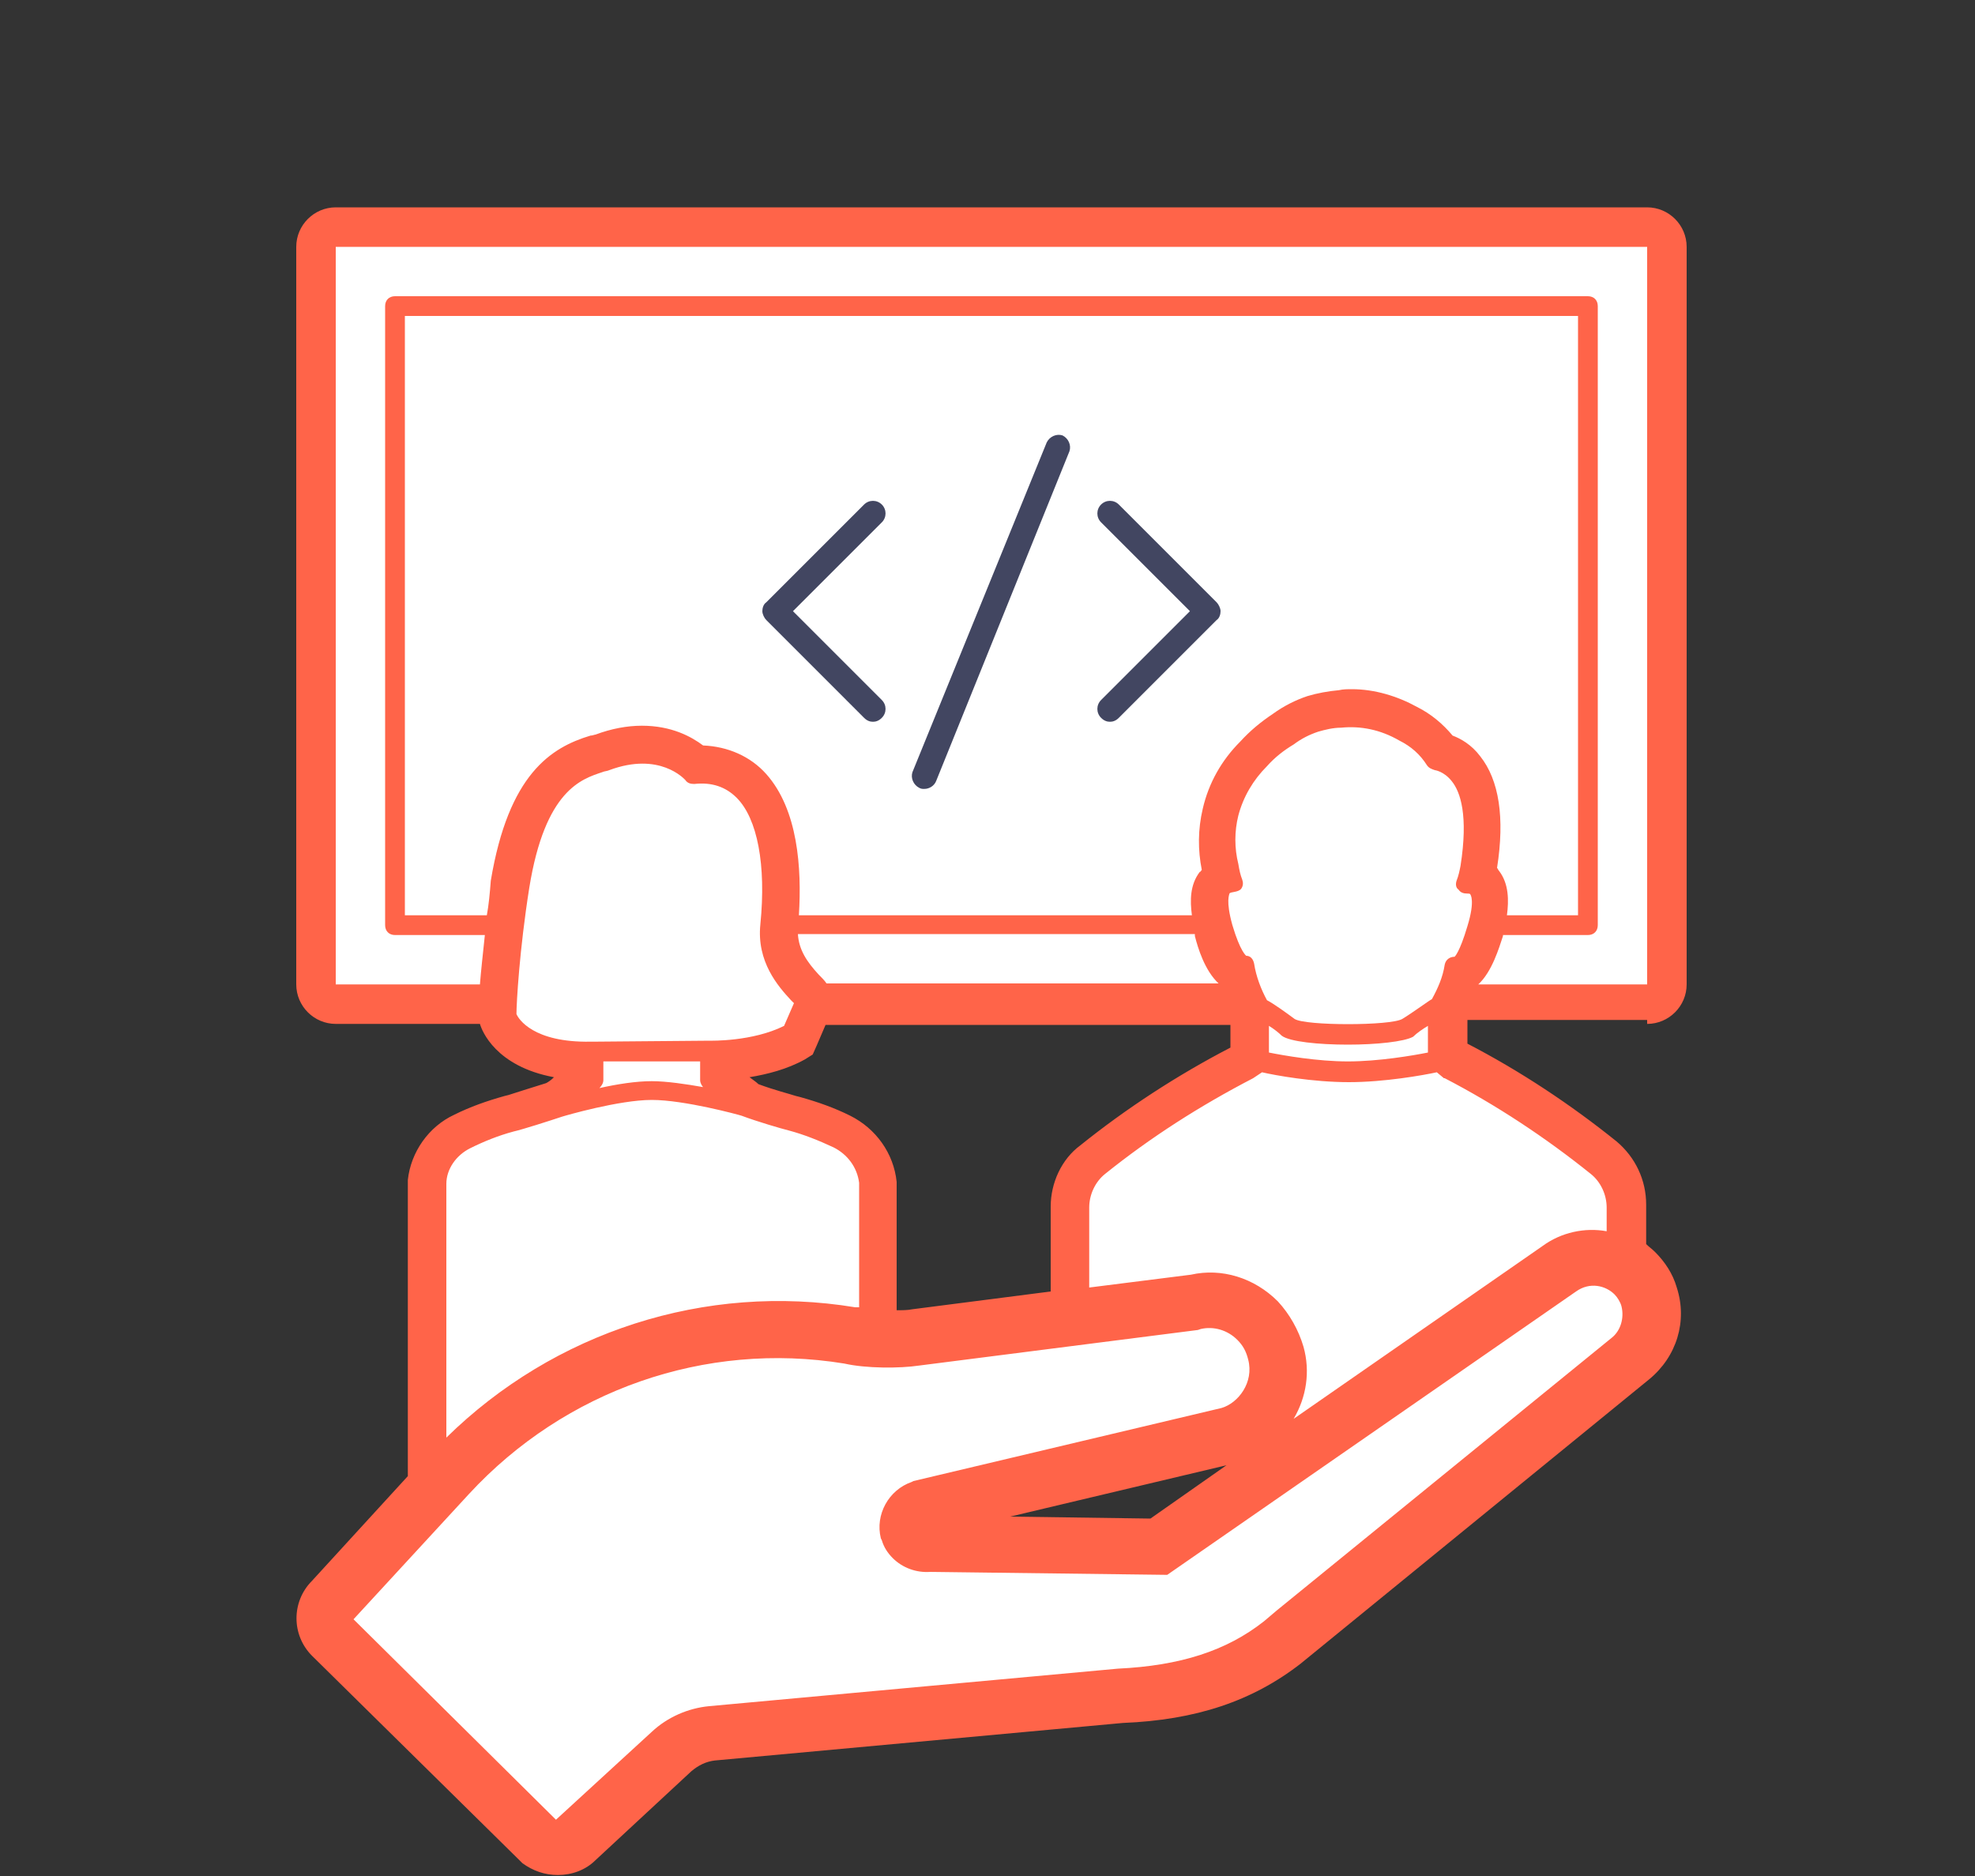<?xml version="1.0" encoding="utf-8"?>
<!-- Generator: Adobe Illustrator 21.1.0, SVG Export Plug-In . SVG Version: 6.00 Build 0)  -->
<svg version="1.1" id="Calque_1" xmlns="http://www.w3.org/2000/svg" xmlns:xlink="http://www.w3.org/1999/xlink" x="0px" y="0px"
	 viewBox="0 0 200 190" style="enable-background:new 0 0 200 190;" xml:space="preserve">
<rect x="0" y="0" width="200" height="190" fill="#333333" stroke="none"/>
<style type="text/css">
	.st0{fill:#FFFFFF;}
	.st1{fill:#424661;}
	.st2{fill:#FF6449;}
</style>
<g>
	<path class="st0" d="M56.4,188c-0.8,0-1.7-0.3-2.4-0.8l-0.2-0.2L33,166.4c-1.3-1.3-1.3-3.5,0-4.8l10.3-11.2l0-30.6
		c0.2-2.3,1.6-4.2,3.6-5.1c1.5-0.8,3.1-1.4,4.8-1.8l0.4-0.1c0.7-0.2,2.3-0.7,3.9-1.2l0.3-0.1l1.1-0.9l3.4-2.7l-4.3-0.8
		c-4.9-0.9-5.9-3.7-6-4l-0.4-1.4H34c-1.1,0-2-0.9-2-2V25c0-1.1,0.9-2,2-2h132.8c1.1,0,2,0.9,2,2v74.7c0,1.1-0.9,2-2,2h-20.4v5.6
		l1.1,0.6c5.3,2.7,10.2,6,14.8,9.7c1.5,1.2,2.3,2.9,2.3,4.8v5l0.8,0.6c0.2,0.2,0.5,0.4,0.7,0.6c0.8,0.8,1.3,1.7,1.7,2.8
		c0.8,2.6,0,5.4-2.2,7.2l-35.3,28.8c-4.5,3.4-9.8,5.2-16.8,5.5L72,176.5c-1.3,0.1-2.6,0.7-3.6,1.6l-9.7,9
		C58.2,187.7,57.3,188,56.4,188z M101.7,151.7l0.4,3.9l14.9,0.2l8.3-5.7l-1.6-3.6L101.7,151.7z M80.4,112.9c1.6,0.5,3.2,1.1,4.7,1.8
		c2,1,3.4,2.9,3.6,5.1l0,15l2.1-0.1c0.6,0,1.3-0.1,1.8-0.2l15.7-2v-10.3c0-1.9,0.8-3.6,2.3-4.8c4.6-3.7,9.6-6.9,14.9-9.7l1.1-0.6
		v-5.5H82.4l-1.6,3.6l-0.2,0.1c-1.4,0.7-3.1,1.3-5,1.6l-4.5,0.7l4.8,3.7l0.3,0.1c1.9,0.6,3.6,1.1,3.9,1.2l0.3,0.1L80.4,112.9z"/>
	<g>
		<g>
			<path class="st1" d="M88.4,73.1c-0.3,0-0.6-0.1-0.9-0.4l-9.9-9.9c-0.2-0.2-0.4-0.6-0.4-0.9s0.1-0.7,0.4-0.9l9.9-9.9
				c0.5-0.5,1.3-0.5,1.8,0c0.5,0.5,0.5,1.3,0,1.8l-9,9l9,9c0.5,0.5,0.5,1.3,0,1.8C89,73,88.7,73.1,88.4,73.1z"/>
			<path class="st1" d="M112.4,73.1c-0.3,0-0.6-0.1-0.9-0.4c-0.5-0.5-0.5-1.3,0-1.8l9-9l-9-9c-0.5-0.5-0.5-1.3,0-1.8
				c0.5-0.5,1.3-0.5,1.8,0l9.9,9.9c0.2,0.2,0.4,0.6,0.4,0.9s-0.1,0.7-0.4,0.9l-9.9,9.9C113,73,112.7,73.1,112.4,73.1z"/>
			<path class="st1" d="M93.6,79.9c-0.2,0-0.3,0-0.5-0.1c-0.6-0.3-0.9-1-0.7-1.6L106,44.8c0.3-0.6,1-0.9,1.6-0.7
				c0.6,0.3,0.9,1,0.7,1.6L94.8,79.1C94.6,79.6,94.1,79.9,93.6,79.9z"/>
		</g>
	</g>
	<path class="st2" d="M166.8,103.7c2.2,0,4-1.8,4-4V25c0-2.2-1.8-4-4-4H34c-2.2,0-4,1.8-4,4v74.7c0,2.2,1.8,4,4,4h14.6
		c0.2,0.7,1.6,4.3,7.5,5.4c-0.3,0.3-0.6,0.5-0.8,0.6c-1.6,0.5-3.2,1-3.8,1.2h0l-0.4,0.1c-1.8,0.5-3.5,1.1-5.1,1.9
		c-2.6,1.2-4.4,3.8-4.7,6.6l0,0.1v0.1l0,29.8l-9.7,10.6c-2.1,2.1-2.1,5.5,0,7.6l21,20.7l0.3,0.3c1.1,0.8,2.3,1.2,3.6,1.2
		c1.4,0,2.8-0.5,3.8-1.5l9.7-9c0.7-0.6,1.5-1,2.4-1.1l41.3-3.8c7.4-0.3,13.1-2.2,18-6l35.3-28.8c2.8-2.3,3.9-5.9,2.8-9.3
		c-0.4-1.4-1.2-2.6-2.2-3.6v0c-0.3-0.3-0.6-0.5-0.9-0.8v-4c0-2.5-1.1-4.8-3-6.4c-4.6-3.7-9.7-7.1-15.1-9.9v-2.4H166.8z M142,103.2
		c-1.2,0.7-9.8,0.7-10.9,0c-0.8-0.6-2.2-1.6-2.8-1.9c-0.6-1.1-1.1-2.4-1.3-3.7c-0.1-0.5-0.4-0.8-0.8-0.8c0,0-0.6-0.4-1.4-3.1
		c-0.7-2.5-0.3-3.1-0.3-3.2c0.1-0.2,0.9-0.1,1.2-0.5c0.2-0.3,0.2-0.6,0.1-0.9c-0.2-0.5-0.3-1-0.4-1.6c-0.4-1.6-0.4-3.3,0-4.9
		c0.5-1.9,1.5-3.6,2.9-5c0.8-0.9,1.7-1.6,2.7-2.2c0.8-0.6,1.6-1,2.5-1.3c0.7-0.2,1.5-0.4,2.3-0.4c2-0.2,4,0.2,5.9,1.3
		c1.2,0.6,2.1,1.4,2.8,2.5c0.2,0.3,0.5,0.4,0.8,0.5c0,0,0.9,0.1,1.7,1.1c0.9,1.1,1.7,3.5,0.9,8.6c-0.1,0.5-0.2,1-0.4,1.5
		c-0.1,0.3-0.1,0.7,0.2,0.9c0.2,0.3,0.5,0.4,0.9,0.4c0.1,0,0.3,0,0.3,0.1c0,0,0.5,0.6-0.3,3.2c-0.8,2.7-1.3,3.1-1.3,3.1
		c-0.5,0-0.9,0.3-1,0.8c-0.2,1.3-0.7,2.4-1.3,3.5l0,0C144.9,101.2,143,102.6,142,103.2z M144.6,103.9v2.7c-1.5,0.3-5,0.9-8.1,0.9
		c-3.1,0-6.5-0.6-8-0.9v-2.7c0.5,0.3,1,0.7,1.3,1c0.8,0.6,3.7,0.9,6.7,0.9c2.9,0,5.7-0.3,6.6-0.8
		C143.5,104.6,144.1,104.2,144.6,103.9z M106.4,122.2v8.6l-14,1.8c-0.5,0.1-1,0.1-1.6,0.1l0-12.8v-0.1l0-0.1
		c-0.3-2.9-2.1-5.4-4.7-6.7c-1.6-0.8-3.3-1.4-5.1-1.9l-0.4-0.1h0c-0.6-0.2-2.2-0.6-3.8-1.2c-0.2-0.2-0.5-0.4-0.9-0.7
		c1.8-0.3,3.8-0.8,5.6-1.8l0.8-0.5l0.4-0.9l0.9-2.1h41v2.3c-5.4,2.8-10.6,6.2-15.2,9.9C107.5,117.4,106.4,119.8,106.4,122.2z
		 M49.3,92.7H41V32h118.8v60.7h-7.2c0.2-1.5,0.2-3.2-0.8-4.5c-0.1-0.1-0.1-0.2-0.2-0.3c0.8-5.1,0.2-8.9-1.7-11.3
		c-0.9-1.2-2-1.8-2.8-2.1c-1-1.2-2.2-2.2-3.6-2.9c-2-1.1-4.3-1.8-6.6-1.8c-0.4,0-0.9,0-1.3,0.1c-1.1,0.1-2.2,0.3-3.2,0.6
		c-1.2,0.4-2.4,1-3.5,1.8c-1.2,0.8-2.3,1.7-3.3,2.8c-1.9,1.9-3.2,4.2-3.8,6.8c-0.5,2.1-0.5,4.2-0.1,6.2c-0.1,0.1-0.1,0.2-0.2,0.2
		c-1,1.3-1,2.9-0.8,4.4H80.9c0.3-4.8-0.1-10.7-3.3-14.3c-1.6-1.8-3.9-2.8-6.4-2.9c-1.2-0.9-3.2-2-6.2-2c-1.5,0-3.1,0.3-4.7,0.9
		c-0.1,0-0.3,0.1-0.5,0.1c-4,1.2-8.3,3.9-10.1,14.7C49.6,90.5,49.5,91.6,49.3,92.7z M121,94.7c0,0,0,0.1,0,0.1
		c0.3,1.2,1,3.5,2.4,4.8c0,0,0,0,0,0H83.7c-0.2-0.3-0.5-0.6-0.8-0.9c-1.2-1.3-2-2.5-2.1-4.1H121z M34,25h132.8v74.7h-17.1
		c0,0,0,0,0,0c1.4-1.3,2.1-3.7,2.5-4.9c0,0,0-0.1,0-0.1h8.6c0.6,0,1-0.4,1-1V31c0-0.6-0.4-1-1-1H40c-0.6,0-1,0.4-1,1v62.7
		c0,0.6,0.4,1,1,1h9.1c-0.2,1.9-0.4,3.7-0.5,5H34V25z M52.3,102.7c0-1.1,0.3-6.5,1.3-12.8c1.6-9.9,5.3-11,7.4-11.7
		c0.2-0.1,0.5-0.1,0.7-0.2c5.1-1.9,7.6,0.9,7.7,1c0.2,0.3,0.5,0.4,0.9,0.4c1.8-0.2,3.2,0.3,4.3,1.4c2.1,2.1,3,6.8,2.4,12.8
		c-0.4,3.8,1.8,6.3,3.1,7.7c0.1,0.1,0.2,0.2,0.3,0.3l-1,2.3c-3.2,1.6-7.4,1.5-7.5,1.5c0,0,0,0,0,0c0,0,0,0,0,0l-11.8,0.1
		c-0.1,0-0.2,0-0.3,0C54,105.6,52.5,103.2,52.3,102.7z M71.2,110.1c-1.7-0.3-3.7-0.6-5.2-0.6c-1.6,0-3.5,0.3-5.3,0.7
		c0.2-0.2,0.4-0.5,0.4-0.8v-1.9l9.8,0v1.9C70.9,109.7,71.1,110,71.2,110.1z M47.6,116.3c1.4-0.7,2.9-1.3,4.4-1.7l0,0
		c0.9-0.2,3.7-1.1,4.9-1.5c0.3-0.1,5.8-1.7,9.1-1.7c3.3,0,8.8,1.5,9.1,1.6c1.6,0.6,4,1.3,4.8,1.5v0c1.5,0.4,3,1,4.5,1.7
		c1.4,0.7,2.4,2,2.6,3.6l0,12.6c-0.1,0-0.2,0-0.2,0l-0.2,0c-15.2-2.5-30.5,2.5-41.4,13.2l0-25.7C45.2,118.4,46.2,117,47.6,116.3z
		 M163.2,135.5l-33.9,27.6l-1.3,1.1c-3.8,3-8.5,4.5-14.8,4.8l-41.4,3.8c-2.1,0.2-4.2,1.1-5.8,2.6l-9.7,8.9L35.8,164l11.7-12.7
		c9.7-10.5,23.9-15.5,38-13.2c2.2,0.5,5.6,0.5,7.6,0.2l28.2-3.6l0.3-0.1c1.3-0.3,2.7,0.1,3.7,1.1c0.6,0.6,0.9,1.2,1.1,2
		c0.6,2.3-1,4.4-2.7,4.9L92.5,150l-0.2,0.1c-2.3,0.8-3.7,3.3-3.1,5.7l0.1,0.2c0.2,0.7,0.6,1.3,1.1,1.8c1,1,2.4,1.5,3.8,1.4l24,0.3
		l41.4-28.7c1.4-1,3-0.6,3.9,0.3c0.3,0.3,0.6,0.8,0.7,1.2C164.5,133.5,164.1,134.8,163.2,135.5z M124.2,148.4l-7.7,5.4l-14.2-0.2
		L124.2,148.4z M161.1,118.9c1,0.8,1.6,2.1,1.6,3.4l0,2.4c-2.2-0.4-4.6,0.1-6.5,1.5L131,143.7c1.3-2.2,1.7-4.8,1-7.3
		c-0.5-1.7-1.4-3.3-2.6-4.6c-2.4-2.4-5.7-3.4-8.8-2.7l-10.3,1.3v-8.1c0-1.3,0.6-2.6,1.6-3.4c4.6-3.7,9.6-6.9,15-9.7l0.9-0.6
		c1.3,0.3,5.1,1,8.8,1c3.6,0,7.5-0.7,8.9-1l0.6,0.5c0.1,0.1,0.1,0.1,0.2,0.1C151.5,111.9,156.5,115.2,161.1,118.9z"/>
</g>
</svg>
